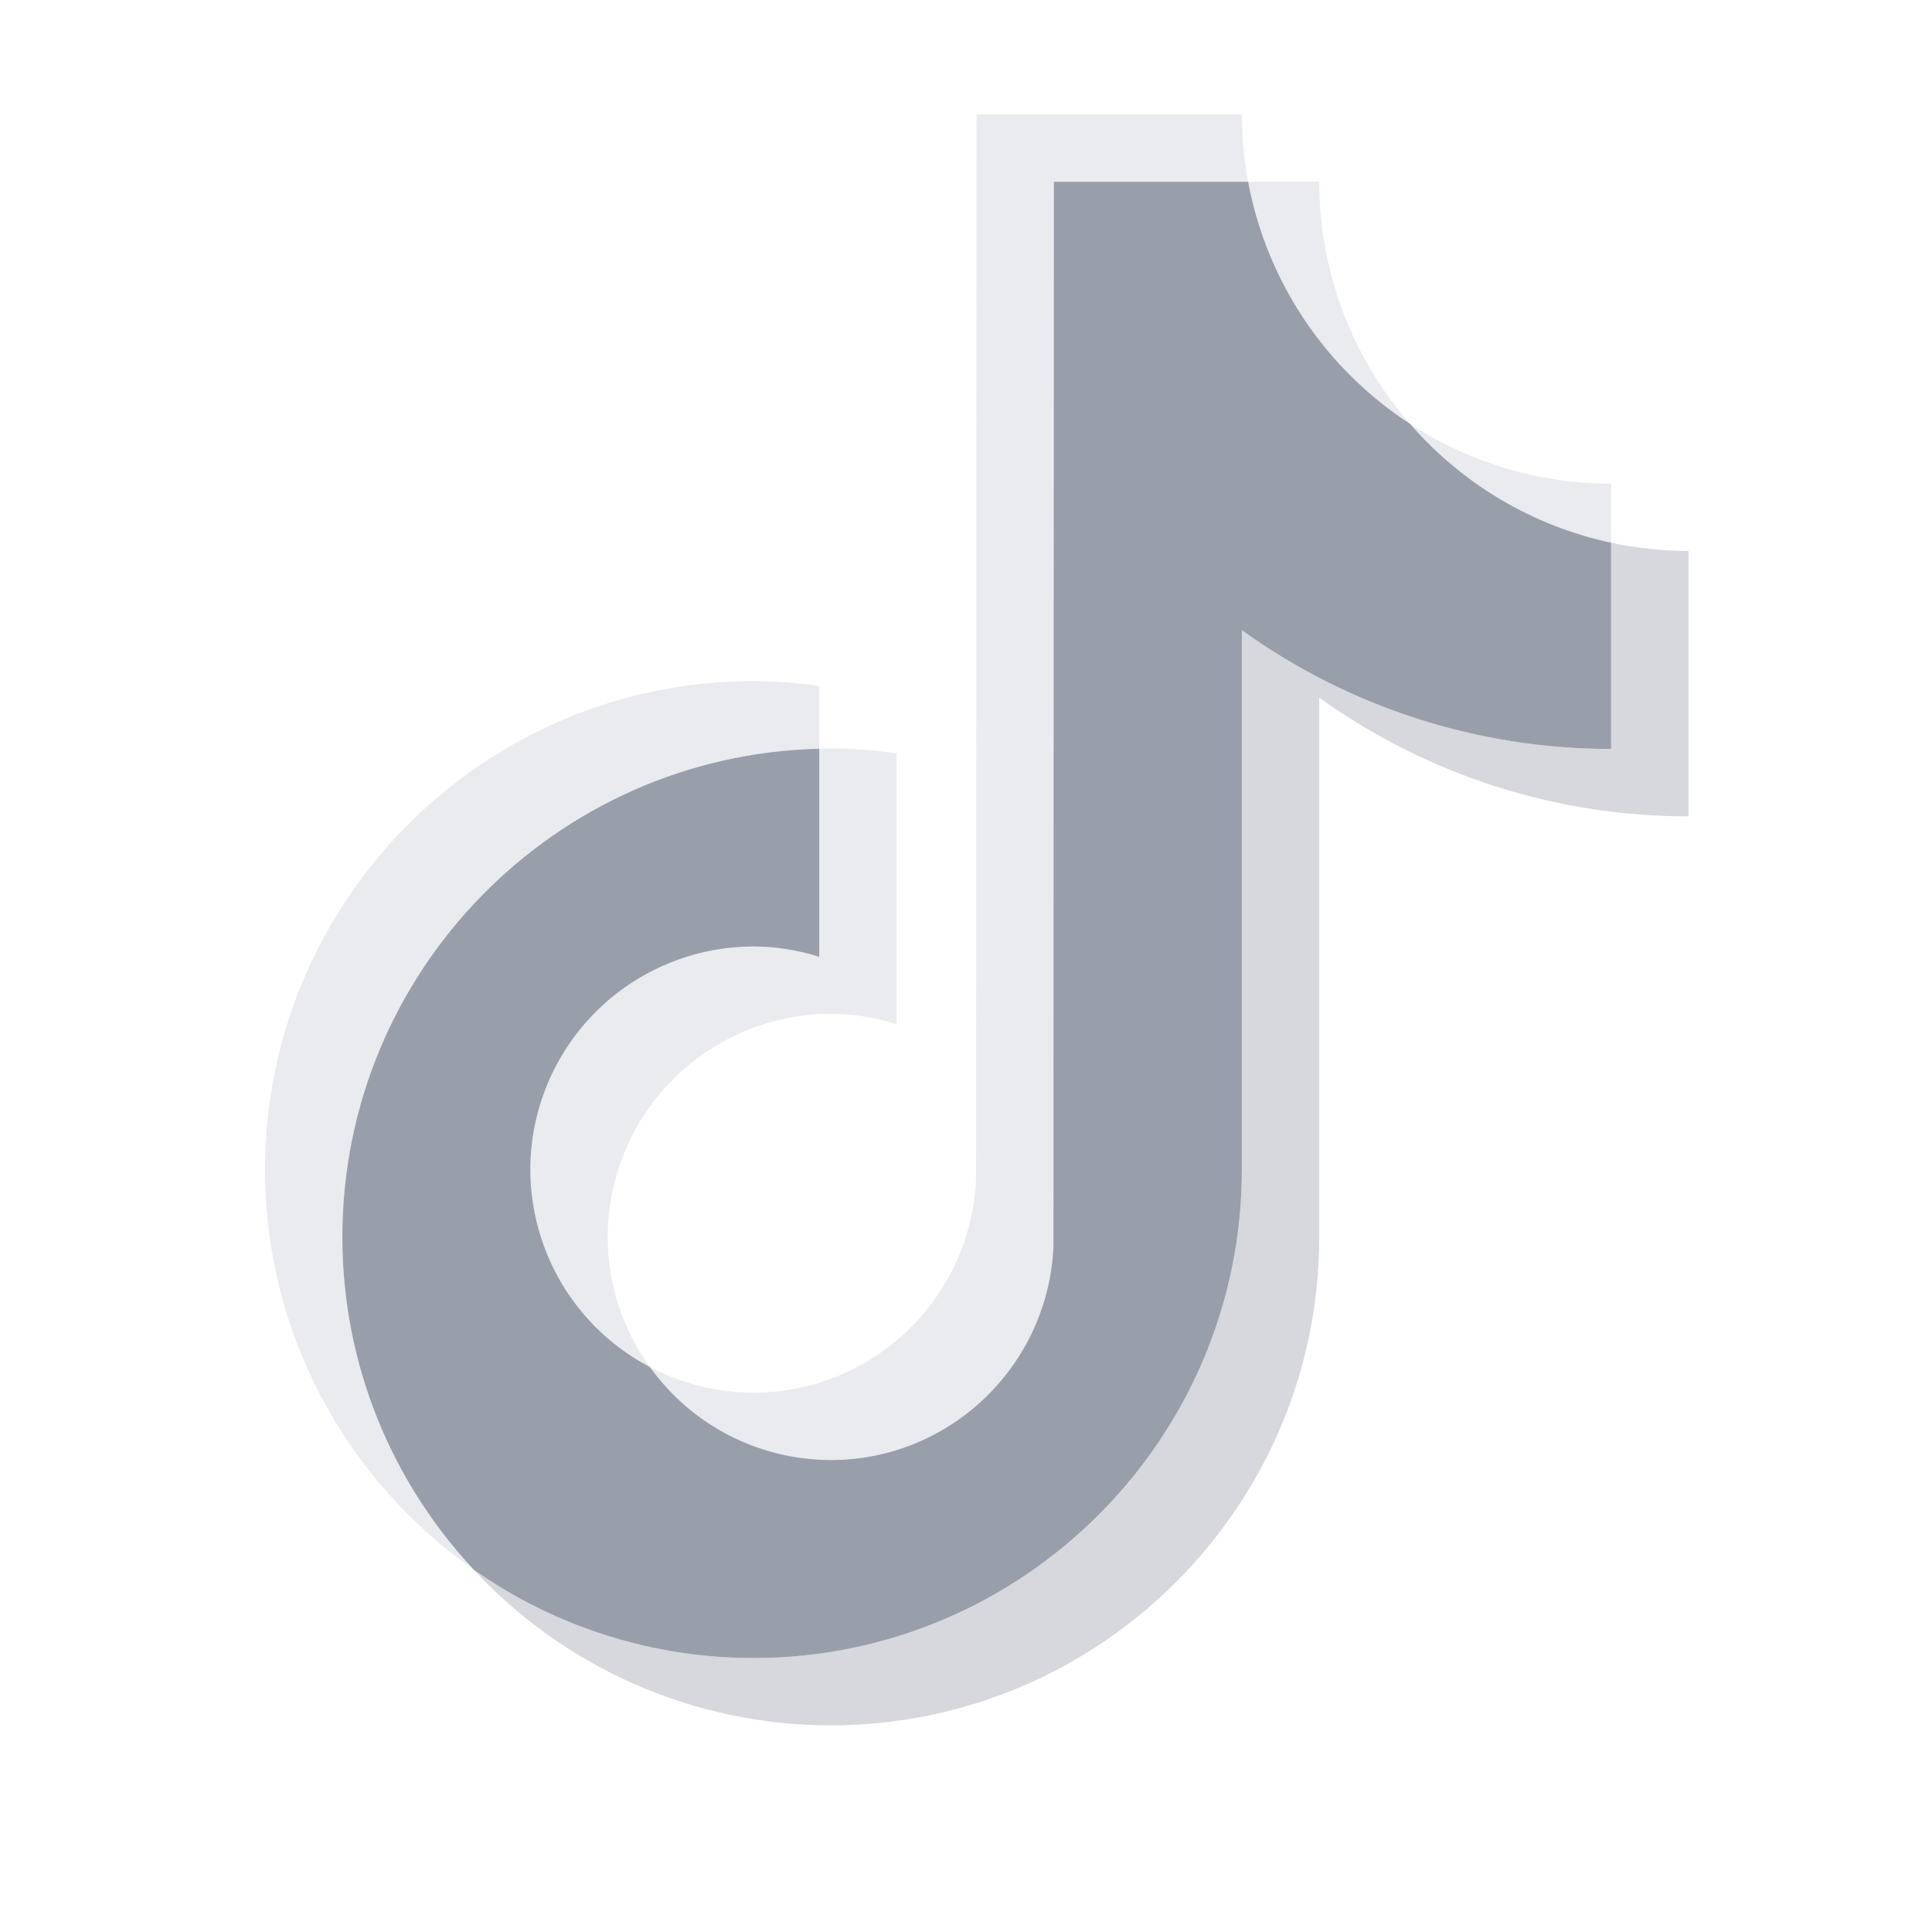 <svg width="24" height="24" viewBox="0 0 24 24" fill="none" xmlns="http://www.w3.org/2000/svg">
<path fill-rule="evenodd" clip-rule="evenodd" d="M10.177 9.301V8.521C9.906 8.482 9.633 8.462 9.36 8.461C6.014 8.461 3.292 11.183 3.292 14.529C3.292 16.582 4.317 18.398 5.882 19.497C4.834 18.377 4.252 16.9 4.253 15.366C4.253 12.068 6.897 9.378 10.177 9.301" fill="#999FAA" fill-opacity="0.2"/>
<path fill-rule="evenodd" clip-rule="evenodd" d="M10.32 18.137C11.813 18.137 13.031 16.949 13.086 15.469L13.091 2.258H15.505C15.453 1.982 15.427 1.702 15.427 1.421H12.131L12.125 14.633C12.07 16.113 10.852 17.3 9.36 17.3C8.912 17.3 8.47 17.191 8.074 16.982C8.33 17.339 8.667 17.63 9.058 17.831C9.448 18.031 9.881 18.136 10.32 18.137V18.137ZM20.014 6.742V6.008C19.127 6.009 18.259 5.751 17.516 5.265C18.167 6.015 19.044 6.533 20.014 6.742" fill="#999FAA" fill-opacity="0.2"/>
<path fill-rule="evenodd" clip-rule="evenodd" d="M17.516 5.265C16.788 4.432 16.388 3.364 16.388 2.258H15.505C15.619 2.869 15.856 3.451 16.202 3.968C16.548 4.485 16.995 4.926 17.516 5.265V5.265ZM9.36 11.758C8.625 11.759 7.921 12.051 7.401 12.57C6.882 13.09 6.589 13.794 6.588 14.529C6.589 15.034 6.728 15.53 6.989 15.962C7.251 16.395 7.626 16.747 8.073 16.982C7.733 16.512 7.549 15.946 7.549 15.366C7.55 14.631 7.842 13.927 8.362 13.407C8.881 12.887 9.585 12.595 10.32 12.594C10.606 12.594 10.879 12.641 11.138 12.723V9.357C10.867 9.319 10.594 9.299 10.32 9.297C10.272 9.297 10.225 9.3 10.177 9.301V11.886C9.913 11.802 9.637 11.759 9.36 11.758" fill="#999FAA" fill-opacity="0.2"/>
<path fill-rule="evenodd" clip-rule="evenodd" d="M20.014 6.742V9.304C18.304 9.304 16.72 8.757 15.427 7.829V14.529C15.427 17.875 12.705 20.597 9.36 20.597C8.067 20.597 6.868 20.189 5.882 19.497C6.449 20.108 7.135 20.595 7.899 20.928C8.663 21.261 9.487 21.433 10.32 21.433C13.666 21.433 16.388 18.711 16.388 15.366V8.666C17.724 9.627 19.329 10.143 20.975 10.141V6.844C20.645 6.844 20.324 6.808 20.014 6.742" fill="#999FAA" fill-opacity="0.4"/>
<path fill-rule="evenodd" clip-rule="evenodd" d="M15.427 14.529V7.829C16.763 8.79 18.368 9.306 20.014 9.304V6.742C19.043 6.533 18.167 6.015 17.516 5.265C16.995 4.926 16.548 4.485 16.202 3.968C15.856 3.451 15.619 2.869 15.505 2.258H13.091L13.086 15.47C13.031 16.949 11.813 18.137 10.32 18.137C9.881 18.136 9.448 18.031 9.058 17.831C8.667 17.63 8.33 17.339 8.074 16.982C7.626 16.747 7.251 16.395 6.989 15.962C6.728 15.53 6.589 15.034 6.588 14.529C6.589 13.794 6.882 13.09 7.401 12.57C7.921 12.051 8.625 11.759 9.36 11.758C9.645 11.758 9.918 11.805 10.177 11.886V9.301C6.897 9.378 4.253 12.068 4.253 15.366C4.253 16.961 4.872 18.413 5.882 19.497C6.9 20.214 8.115 20.598 9.36 20.597C12.705 20.597 15.427 17.875 15.427 14.529" fill="#999FAA"/>
</svg>
